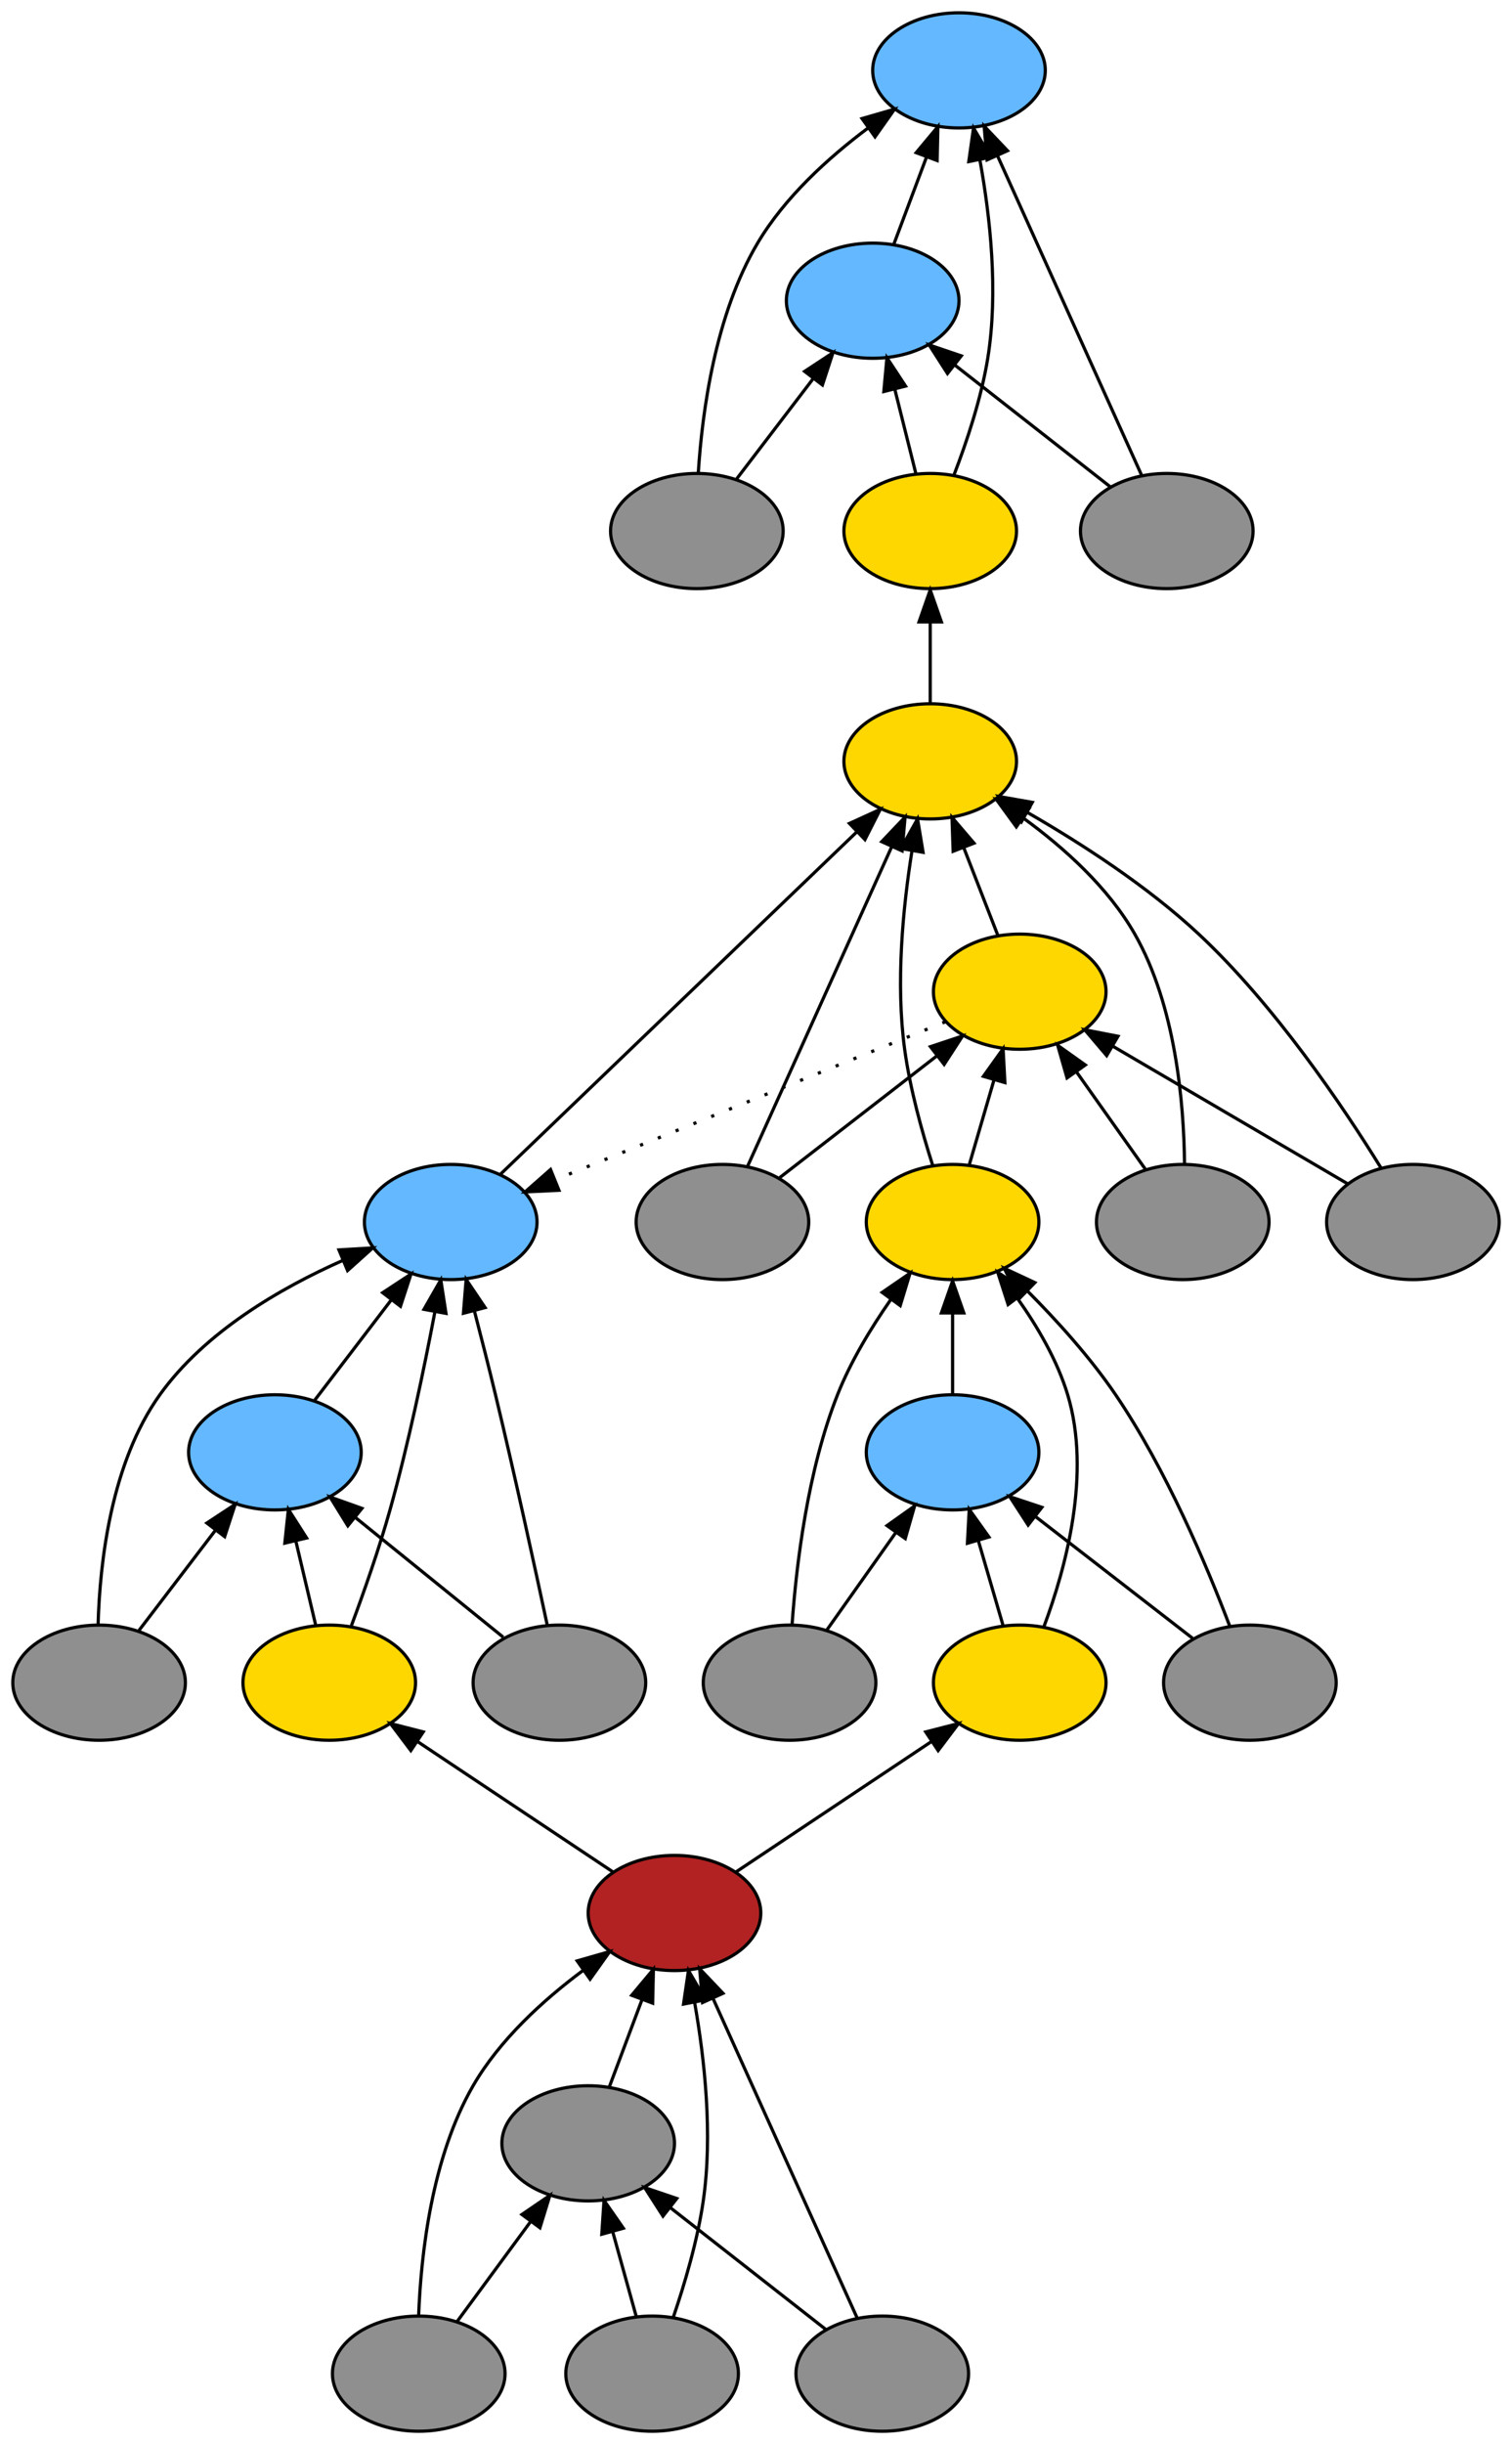 <?xml version="1.0" encoding="UTF-8" standalone="no"?>
<!DOCTYPE svg PUBLIC "-//W3C//DTD SVG 1.1//EN"
 "http://www.w3.org/Graphics/SVG/1.1/DTD/svg11.dtd">
<!-- Generated by graphviz version 2.26.3 (20100126.1600)
 -->
<!-- Title: _anonymous_0 Pages: 1 -->
<svg width="473pt" height="764pt"
 viewBox="0.00 0.00 473.00 764.00" xmlns="http://www.w3.org/2000/svg" xmlns:xlink="http://www.w3.org/1999/xlink">
<rect x="0.00" y="0.00" width="473.00" height="764.00" fill="#333333" stroke="none"/>
<g id="graph1" class="graph" transform="scale(1 1) rotate(0) translate(4 760)">
<title>_anonymous_0</title>
<polygon fill="white" stroke="white" points="-4,5 -4,-760 470,-760 470,5 -4,5"/>
<!-- 36113584 -->
<g id="node3" class="node"><title>36113584</title>
<ellipse fill="firebrick" stroke="black" cx="207" cy="-162" rx="27" ry="18"/>
</g>
<!-- 36074816 -->
<g id="node15" class="node"><title>36074816</title>
<ellipse fill="gold" stroke="black" cx="315" cy="-234" rx="27" ry="18"/>
</g>
<!-- 36113584&#45;&gt;36074816 -->
<g id="edge53" class="edge"><title>36113584&#45;&gt;36074816</title>
<path fill="none" stroke="black" d="M226.308,-174.872C243.355,-186.237 268.402,-202.935 287.534,-215.69"/>
<polygon fill="black" stroke="black" points="285.597,-218.604 295.859,-221.239 289.48,-212.78 285.597,-218.604"/>
</g>
<!-- 36115744 -->
<g id="node29" class="node"><title>36115744</title>
<ellipse fill="gold" stroke="black" cx="99" cy="-234" rx="27" ry="18"/>
</g>
<!-- 36113584&#45;&gt;36115744 -->
<g id="edge83" class="edge"><title>36113584&#45;&gt;36115744</title>
<path fill="none" stroke="black" d="M187.692,-174.872C170.645,-186.237 145.598,-202.935 126.466,-215.69"/>
<polygon fill="black" stroke="black" points="124.52,-212.78 118.141,-221.239 128.403,-218.604 124.52,-212.78"/>
</g>
<!-- 35766656 -->
<g id="node4" class="node"><title>35766656</title>
<ellipse fill="#8f8f8f" stroke="black" cx="180" cy="-90" rx="27" ry="18"/>
</g>
<!-- 35766656&#45;&gt;36113584 -->
<g id="edge19" class="edge"><title>35766656&#45;&gt;36113584</title>
<path fill="none" stroke="black" d="M186.674,-107.798C189.748,-115.994 193.462,-125.898 196.87,-134.985"/>
<polygon fill="black" stroke="black" points="193.614,-136.273 200.403,-144.407 200.168,-133.815 193.614,-136.273"/>
</g>
<!-- 36622800 -->
<g id="node5" class="node"><title>36622800</title>
<ellipse fill="#8f8f8f" stroke="black" cx="127" cy="-18" rx="27" ry="18"/>
</g>
<!-- 36622800&#45;&gt;36113584 -->
<g id="edge7" class="edge"><title>36622800&#45;&gt;36113584</title>
<path fill="none" stroke="black" d="M126.962,-36.12C127.679,-55.212 131.022,-85.564 144,-108 152.322,-122.387 165.939,-134.774 178.388,-144.042"/>
<polygon fill="black" stroke="black" points="176.555,-147.032 186.741,-149.946 180.595,-141.316 176.555,-147.032"/>
</g>
<!-- 36622800&#45;&gt;35766656 -->
<g id="edge9" class="edge"><title>36622800&#45;&gt;35766656</title>
<path fill="none" stroke="black" d="M139.027,-34.338C145.803,-43.544 154.401,-55.224 161.969,-65.505"/>
<polygon fill="black" stroke="black" points="159.274,-67.748 168.021,-73.727 164.912,-63.599 159.274,-67.748"/>
</g>
<!-- 36660544 -->
<g id="node6" class="node"><title>36660544</title>
<ellipse fill="#8f8f8f" stroke="black" cx="200" cy="-18" rx="27" ry="18"/>
</g>
<!-- 36660544&#45;&gt;36113584 -->
<g id="edge11" class="edge"><title>36660544&#45;&gt;36113584</title>
<path fill="none" stroke="black" d="M206.653,-35.71C210.204,-46.114 214.204,-59.614 216,-72 219,-92.688 216.447,-116.198 213.304,-134"/>
<polygon fill="black" stroke="black" points="209.83,-133.531 211.369,-144.013 216.702,-134.859 209.83,-133.531"/>
</g>
<!-- 36660544&#45;&gt;35766656 -->
<g id="edge13" class="edge"><title>36660544&#45;&gt;35766656</title>
<path fill="none" stroke="black" d="M195.056,-35.798C192.821,-43.846 190.127,-53.541 187.641,-62.493"/>
<polygon fill="black" stroke="black" points="184.26,-61.586 184.956,-72.157 191.005,-63.459 184.26,-61.586"/>
</g>
<!-- 36977184 -->
<g id="node7" class="node"><title>36977184</title>
<ellipse fill="#8f8f8f" stroke="black" cx="272" cy="-18" rx="27" ry="18"/>
</g>
<!-- 36977184&#45;&gt;36113584 -->
<g id="edge15" class="edge"><title>36977184&#45;&gt;36113584</title>
<path fill="none" stroke="black" d="M264.159,-35.37C252.935,-60.236 232.191,-106.193 219.02,-135.371"/>
<polygon fill="black" stroke="black" points="215.792,-134.014 214.868,-144.569 222.173,-136.894 215.792,-134.014"/>
</g>
<!-- 36977184&#45;&gt;35766656 -->
<g id="edge17" class="edge"><title>36977184&#45;&gt;35766656</title>
<path fill="none" stroke="black" d="M254.261,-31.882C240.516,-42.64 221.273,-57.699 205.82,-69.793"/>
<polygon fill="black" stroke="black" points="203.402,-67.241 197.684,-76.16 207.716,-72.753 203.402,-67.241"/>
</g>
<!-- 37335920 -->
<g id="node9" class="node"><title>37335920</title>
<ellipse fill="gold" stroke="black" cx="287" cy="-522" rx="27" ry="18"/>
</g>
<!-- 36558880 -->
<g id="node23" class="node"><title>36558880</title>
<ellipse fill="gold" stroke="black" cx="287" cy="-594" rx="27" ry="18"/>
</g>
<!-- 37335920&#45;&gt;36558880 -->
<g id="edge29" class="edge"><title>37335920&#45;&gt;36558880</title>
<path fill="none" stroke="black" d="M287,-540.169C287,-547.869 287,-557.026 287,-565.583"/>
<polygon fill="black" stroke="black" points="283.5,-565.587 287,-575.587 290.5,-565.587 283.5,-565.587"/>
</g>
<!-- 38113408 -->
<g id="node10" class="node"><title>38113408</title>
<ellipse fill="gold" stroke="black" cx="315" cy="-450" rx="27" ry="18"/>
</g>
<!-- 38113408&#45;&gt;37335920 -->
<g id="edge69" class="edge"><title>38113408&#45;&gt;37335920</title>
<path fill="none" stroke="black" d="M308.222,-467.429C305.013,-475.681 301.106,-485.726 297.524,-494.938"/>
<polygon fill="black" stroke="black" points="294.175,-493.893 293.813,-504.482 300.699,-496.43 294.175,-493.893"/>
</g>
<!-- 38090544 -->
<g id="node26" class="node"><title>38090544</title>
<ellipse fill="#63b8ff" stroke="black" cx="137" cy="-378" rx="27" ry="18"/>
</g>
<!-- 38113408&#45;&gt;38090544 -->
<g id="edge73" class="edge"><title>38113408&#45;&gt;38090544</title>
<path fill="none" stroke="black" stroke-dasharray="1,5" d="M291.724,-440.585C260.539,-427.971 205.035,-405.52 169.673,-391.216"/>
<polygon fill="black" stroke="black" points="170.853,-387.918 160.27,-387.413 168.228,-394.407 170.853,-387.918"/>
</g>
<!-- 37397440 -->
<g id="node11" class="node"><title>37397440</title>
<ellipse fill="#8f8f8f" stroke="black" cx="222" cy="-378" rx="27" ry="18"/>
</g>
<!-- 37397440&#45;&gt;37335920 -->
<g id="edge37" class="edge"><title>37397440&#45;&gt;37335920</title>
<path fill="none" stroke="black" d="M229.841,-395.37C241.065,-420.236 261.809,-466.193 274.98,-495.371"/>
<polygon fill="black" stroke="black" points="271.827,-496.894 279.132,-504.569 278.208,-494.014 271.827,-496.894"/>
</g>
<!-- 37397440&#45;&gt;38113408 -->
<g id="edge39" class="edge"><title>37397440&#45;&gt;38113408</title>
<path fill="none" stroke="black" d="M239.931,-391.882C253.826,-402.64 273.278,-417.699 288.899,-429.793"/>
<polygon fill="black" stroke="black" points="287.074,-432.806 297.124,-436.16 291.359,-427.271 287.074,-432.806"/>
</g>
<!-- 29368912 -->
<g id="node12" class="node"><title>29368912</title>
<ellipse fill="gold" stroke="black" cx="294" cy="-378" rx="27" ry="18"/>
</g>
<!-- 29368912&#45;&gt;37335920 -->
<g id="edge41" class="edge"><title>29368912&#45;&gt;37335920</title>
<path fill="none" stroke="black" d="M287.762,-395.745C284.432,-406.16 280.682,-419.66 279,-432 276.18,-452.691 278.456,-476.201 281.291,-494.002"/>
<polygon fill="black" stroke="black" points="277.871,-494.766 283.039,-504.015 284.767,-493.562 277.871,-494.766"/>
</g>
<!-- 29368912&#45;&gt;38113408 -->
<g id="edge43" class="edge"><title>29368912&#45;&gt;38113408</title>
<path fill="none" stroke="black" d="M299.191,-395.798C301.538,-403.846 304.366,-413.541 306.977,-422.493"/>
<polygon fill="black" stroke="black" points="303.636,-423.537 309.796,-432.157 310.356,-421.577 303.636,-423.537"/>
</g>
<!-- 37758864 -->
<g id="node13" class="node"><title>37758864</title>
<ellipse fill="#63b8ff" stroke="black" cx="294" cy="-306" rx="27" ry="18"/>
</g>
<!-- 37758864&#45;&gt;29368912 -->
<g id="edge59" class="edge"><title>37758864&#45;&gt;29368912</title>
<path fill="none" stroke="black" d="M294,-324.169C294,-331.869 294,-341.026 294,-349.583"/>
<polygon fill="black" stroke="black" points="290.5,-349.587 294,-359.587 297.5,-349.587 290.5,-349.587"/>
</g>
<!-- 35795904 -->
<g id="node14" class="node"><title>35795904</title>
<ellipse fill="#8f8f8f" stroke="black" cx="243" cy="-234" rx="27" ry="18"/>
</g>
<!-- 35795904&#45;&gt;29368912 -->
<g id="edge45" class="edge"><title>35795904&#45;&gt;29368912</title>
<path fill="none" stroke="black" d="M243.789,-252.185C245.107,-270.801 248.621,-300.284 258,-324 262.102,-334.373 268.415,-344.799 274.616,-353.686"/>
<polygon fill="black" stroke="black" points="271.966,-355.992 280.693,-362 277.618,-351.861 271.966,-355.992"/>
</g>
<!-- 35795904&#45;&gt;37758864 -->
<g id="edge47" class="edge"><title>35795904&#45;&gt;37758864</title>
<path fill="none" stroke="black" d="M254.573,-250.338C260.937,-259.323 268.972,-270.666 276.124,-280.764"/>
<polygon fill="black" stroke="black" points="273.483,-283.09 282.119,-289.227 279.195,-279.044 273.483,-283.09"/>
</g>
<!-- 36074816&#45;&gt;29368912 -->
<g id="edge49" class="edge"><title>36074816&#45;&gt;29368912</title>
<path fill="none" stroke="black" d="M322.59,-251.558C329.454,-269.923 337.436,-299.439 330,-324 326.734,-334.787 320.524,-345.389 314.169,-354.304"/>
<polygon fill="black" stroke="black" points="311.372,-352.2 308.123,-362.284 316.951,-356.427 311.372,-352.2"/>
</g>
<!-- 36074816&#45;&gt;37758864 -->
<g id="edge51" class="edge"><title>36074816&#45;&gt;37758864</title>
<path fill="none" stroke="black" d="M309.809,-251.798C307.462,-259.846 304.634,-269.541 302.023,-278.493"/>
<polygon fill="black" stroke="black" points="298.644,-277.577 299.204,-288.157 305.364,-279.537 298.644,-277.577"/>
</g>
<!-- 35677552 -->
<g id="node16" class="node"><title>35677552</title>
<ellipse fill="#8f8f8f" stroke="black" cx="387" cy="-234" rx="27" ry="18"/>
</g>
<!-- 35677552&#45;&gt;29368912 -->
<g id="edge55" class="edge"><title>35677552&#45;&gt;29368912</title>
<path fill="none" stroke="black" d="M380.652,-251.799C373.502,-270.622 360.794,-300.752 345,-324 337.109,-335.615 326.704,-347.119 317.351,-356.505"/>
<polygon fill="black" stroke="black" points="314.855,-354.05 310.144,-363.54 319.745,-359.06 314.855,-354.05"/>
</g>
<!-- 35677552&#45;&gt;37758864 -->
<g id="edge57" class="edge"><title>35677552&#45;&gt;37758864</title>
<path fill="none" stroke="black" d="M369.069,-247.882C355.174,-258.64 335.722,-273.699 320.101,-285.793"/>
<polygon fill="black" stroke="black" points="317.641,-283.271 311.876,-292.16 321.926,-288.806 317.641,-283.271"/>
</g>
<!-- 35878336 -->
<g id="node17" class="node"><title>35878336</title>
<ellipse fill="#8f8f8f" stroke="black" cx="366" cy="-378" rx="27" ry="18"/>
</g>
<!-- 35878336&#45;&gt;37335920 -->
<g id="edge61" class="edge"><title>35878336&#45;&gt;37335920</title>
<path fill="none" stroke="black" d="M366.557,-396.119C366.363,-415.21 363.774,-445.561 351,-468 342.702,-482.576 328.884,-494.982 316.207,-504.213"/>
<polygon fill="black" stroke="black" points="313.939,-501.526 307.695,-510.085 317.914,-507.288 313.939,-501.526"/>
</g>
<!-- 35878336&#45;&gt;38113408 -->
<g id="edge63" class="edge"><title>35878336&#45;&gt;38113408</title>
<path fill="none" stroke="black" d="M354.427,-394.338C348.063,-403.323 340.028,-414.666 332.876,-424.764"/>
<polygon fill="black" stroke="black" points="329.805,-423.044 326.881,-433.227 335.517,-427.09 329.805,-423.044"/>
</g>
<!-- 35761680 -->
<g id="node18" class="node"><title>35761680</title>
<ellipse fill="#8f8f8f" stroke="black" cx="438" cy="-378" rx="27" ry="18"/>
</g>
<!-- 35761680&#45;&gt;37335920 -->
<g id="edge65" class="edge"><title>35761680&#45;&gt;37335920</title>
<path fill="none" stroke="black" d="M427.958,-395.02C416.045,-414.264 394.778,-445.8 371,-468 354.962,-482.974 334.251,-496.341 317.407,-506.029"/>
<polygon fill="black" stroke="black" points="315.514,-503.078 308.502,-511.02 318.936,-509.185 315.514,-503.078"/>
</g>
<!-- 35761680&#45;&gt;38113408 -->
<g id="edge67" class="edge"><title>35761680&#45;&gt;38113408</title>
<path fill="none" stroke="black" d="M417.689,-389.889C397.659,-401.614 366.84,-419.654 344.189,-432.914"/>
<polygon fill="black" stroke="black" points="342.203,-430.021 335.341,-438.093 345.739,-436.062 342.203,-430.021"/>
</g>
<!-- 36471504 -->
<g id="node20" class="node"><title>36471504</title>
<ellipse fill="#63b8ff" stroke="black" cx="296" cy="-738" rx="27" ry="18"/>
</g>
<!-- 38111024 -->
<g id="node21" class="node"><title>38111024</title>
<ellipse fill="#63b8ff" stroke="black" cx="269" cy="-666" rx="27" ry="18"/>
</g>
<!-- 38111024&#45;&gt;36471504 -->
<g id="edge35" class="edge"><title>38111024&#45;&gt;36471504</title>
<path fill="none" stroke="black" d="M275.674,-683.798C278.748,-691.994 282.462,-701.898 285.87,-710.985"/>
<polygon fill="black" stroke="black" points="282.614,-712.273 289.403,-720.407 289.168,-709.815 282.614,-712.273"/>
</g>
<!-- 36522704 -->
<g id="node22" class="node"><title>36522704</title>
<ellipse fill="#8f8f8f" stroke="black" cx="214" cy="-594" rx="27" ry="18"/>
</g>
<!-- 36522704&#45;&gt;36471504 -->
<g id="edge21" class="edge"><title>36522704&#45;&gt;36471504</title>
<path fill="none" stroke="black" d="M214.445,-612.138C215.653,-631.244 219.726,-661.609 233,-684 241.475,-698.297 255.108,-710.675 267.527,-719.961"/>
<polygon fill="black" stroke="black" points="265.675,-722.938 275.853,-725.88 269.731,-717.233 265.675,-722.938"/>
</g>
<!-- 36522704&#45;&gt;38111024 -->
<g id="edge23" class="edge"><title>36522704&#45;&gt;38111024</title>
<path fill="none" stroke="black" d="M226.48,-610.338C233.512,-619.544 242.435,-631.224 250.288,-641.505"/>
<polygon fill="black" stroke="black" points="247.717,-643.905 256.569,-649.727 253.28,-639.655 247.717,-643.905"/>
</g>
<!-- 36558880&#45;&gt;36471504 -->
<g id="edge25" class="edge"><title>36558880&#45;&gt;36471504</title>
<path fill="none" stroke="black" d="M294.48,-611.636C298.474,-622.014 302.974,-635.514 305,-648 308.349,-668.635 305.781,-692.146 302.544,-709.963"/>
<polygon fill="black" stroke="black" points="299.069,-709.495 300.546,-719.986 305.934,-710.864 299.069,-709.495"/>
</g>
<!-- 36558880&#45;&gt;38111024 -->
<g id="edge27" class="edge"><title>36558880&#45;&gt;38111024</title>
<path fill="none" stroke="black" d="M282.551,-611.798C280.56,-619.759 278.167,-629.333 275.949,-638.204"/>
<polygon fill="black" stroke="black" points="272.491,-637.607 273.461,-648.157 279.282,-639.305 272.491,-637.607"/>
</g>
<!-- 36610080 -->
<g id="node24" class="node"><title>36610080</title>
<ellipse fill="#8f8f8f" stroke="black" cx="361" cy="-594" rx="27" ry="18"/>
</g>
<!-- 36610080&#45;&gt;36471504 -->
<g id="edge31" class="edge"><title>36610080&#45;&gt;36471504</title>
<path fill="none" stroke="black" d="M353.159,-611.37C341.935,-636.236 321.191,-682.193 308.02,-711.371"/>
<polygon fill="black" stroke="black" points="304.792,-710.014 303.868,-720.569 311.173,-712.894 304.792,-710.014"/>
</g>
<!-- 36610080&#45;&gt;38111024 -->
<g id="edge33" class="edge"><title>36610080&#45;&gt;38111024</title>
<path fill="none" stroke="black" d="M343.261,-607.882C329.516,-618.64 310.273,-633.699 294.82,-645.793"/>
<polygon fill="black" stroke="black" points="292.402,-643.241 286.684,-652.16 296.716,-648.753 292.402,-643.241"/>
</g>
<!-- 38090544&#45;&gt;37335920 -->
<g id="edge71" class="edge"><title>38090544&#45;&gt;37335920</title>
<path fill="none" stroke="black" d="M152.488,-392.868C178.986,-418.306 233.145,-470.299 264.047,-499.965"/>
<polygon fill="black" stroke="black" points="261.734,-502.597 271.372,-506.997 266.582,-497.547 261.734,-502.597"/>
</g>
<!-- 36048256 -->
<g id="node27" class="node"><title>36048256</title>
<ellipse fill="#63b8ff" stroke="black" cx="82" cy="-306" rx="27" ry="18"/>
</g>
<!-- 36048256&#45;&gt;38090544 -->
<g id="edge89" class="edge"><title>36048256&#45;&gt;38090544</title>
<path fill="none" stroke="black" d="M94.48,-322.338C101.512,-331.544 110.435,-343.224 118.288,-353.505"/>
<polygon fill="black" stroke="black" points="115.717,-355.905 124.569,-361.727 121.28,-351.655 115.717,-355.905"/>
</g>
<!-- 35925200 -->
<g id="node28" class="node"><title>35925200</title>
<ellipse fill="#8f8f8f" stroke="black" cx="27" cy="-234" rx="27" ry="18"/>
</g>
<!-- 35925200&#45;&gt;38090544 -->
<g id="edge75" class="edge"><title>35925200&#45;&gt;38090544</title>
<path fill="none" stroke="black" d="M26.688,-252.267C27.24,-271.762 30.748,-302.71 46,-324 60.067,-343.636 83.69,-357.346 103.341,-366.038"/>
<polygon fill="black" stroke="black" points="102.033,-369.285 112.61,-369.906 104.729,-362.825 102.033,-369.285"/>
</g>
<!-- 35925200&#45;&gt;36048256 -->
<g id="edge77" class="edge"><title>35925200&#45;&gt;36048256</title>
<path fill="none" stroke="black" d="M39.48,-250.338C46.512,-259.544 55.435,-271.224 63.288,-281.505"/>
<polygon fill="black" stroke="black" points="60.717,-283.905 69.569,-289.727 66.28,-279.655 60.717,-283.905"/>
</g>
<!-- 36115744&#45;&gt;38090544 -->
<g id="edge79" class="edge"><title>36115744&#45;&gt;38090544</title>
<path fill="none" stroke="black" d="M105.926,-251.813C109.818,-262.251 114.568,-275.751 118,-288 123.736,-308.471 128.644,-331.989 132.035,-349.849"/>
<polygon fill="black" stroke="black" points="128.634,-350.708 133.897,-359.903 135.517,-349.433 128.634,-350.708"/>
</g>
<!-- 36115744&#45;&gt;36048256 -->
<g id="edge81" class="edge"><title>36115744&#45;&gt;36048256</title>
<path fill="none" stroke="black" d="M94.798,-251.798C92.918,-259.759 90.657,-269.333 88.563,-278.204"/>
<polygon fill="black" stroke="black" points="85.105,-277.621 86.213,-288.157 91.917,-279.229 85.105,-277.621"/>
</g>
<!-- 35649552 -->
<g id="node30" class="node"><title>35649552</title>
<ellipse fill="#8f8f8f" stroke="black" cx="171" cy="-234" rx="27" ry="18"/>
</g>
<!-- 35649552&#45;&gt;38090544 -->
<g id="edge85" class="edge"><title>35649552&#45;&gt;38090544</title>
<path fill="none" stroke="black" d="M167.2,-251.972C163.307,-270.17 156.992,-299.101 151,-324 148.938,-332.569 146.573,-341.869 144.381,-350.298"/>
<polygon fill="black" stroke="black" points="140.977,-349.479 141.825,-360.039 147.748,-351.255 140.977,-349.479"/>
</g>
<!-- 35649552&#45;&gt;36048256 -->
<g id="edge87" class="edge"><title>35649552&#45;&gt;36048256</title>
<path fill="none" stroke="black" d="M153.416,-248.225C140.166,-258.944 121.815,-273.79 107.034,-285.748"/>
<polygon fill="black" stroke="black" points="104.817,-283.039 99.244,-292.05 109.22,-288.481 104.817,-283.039"/>
</g>
</g>
</svg>
